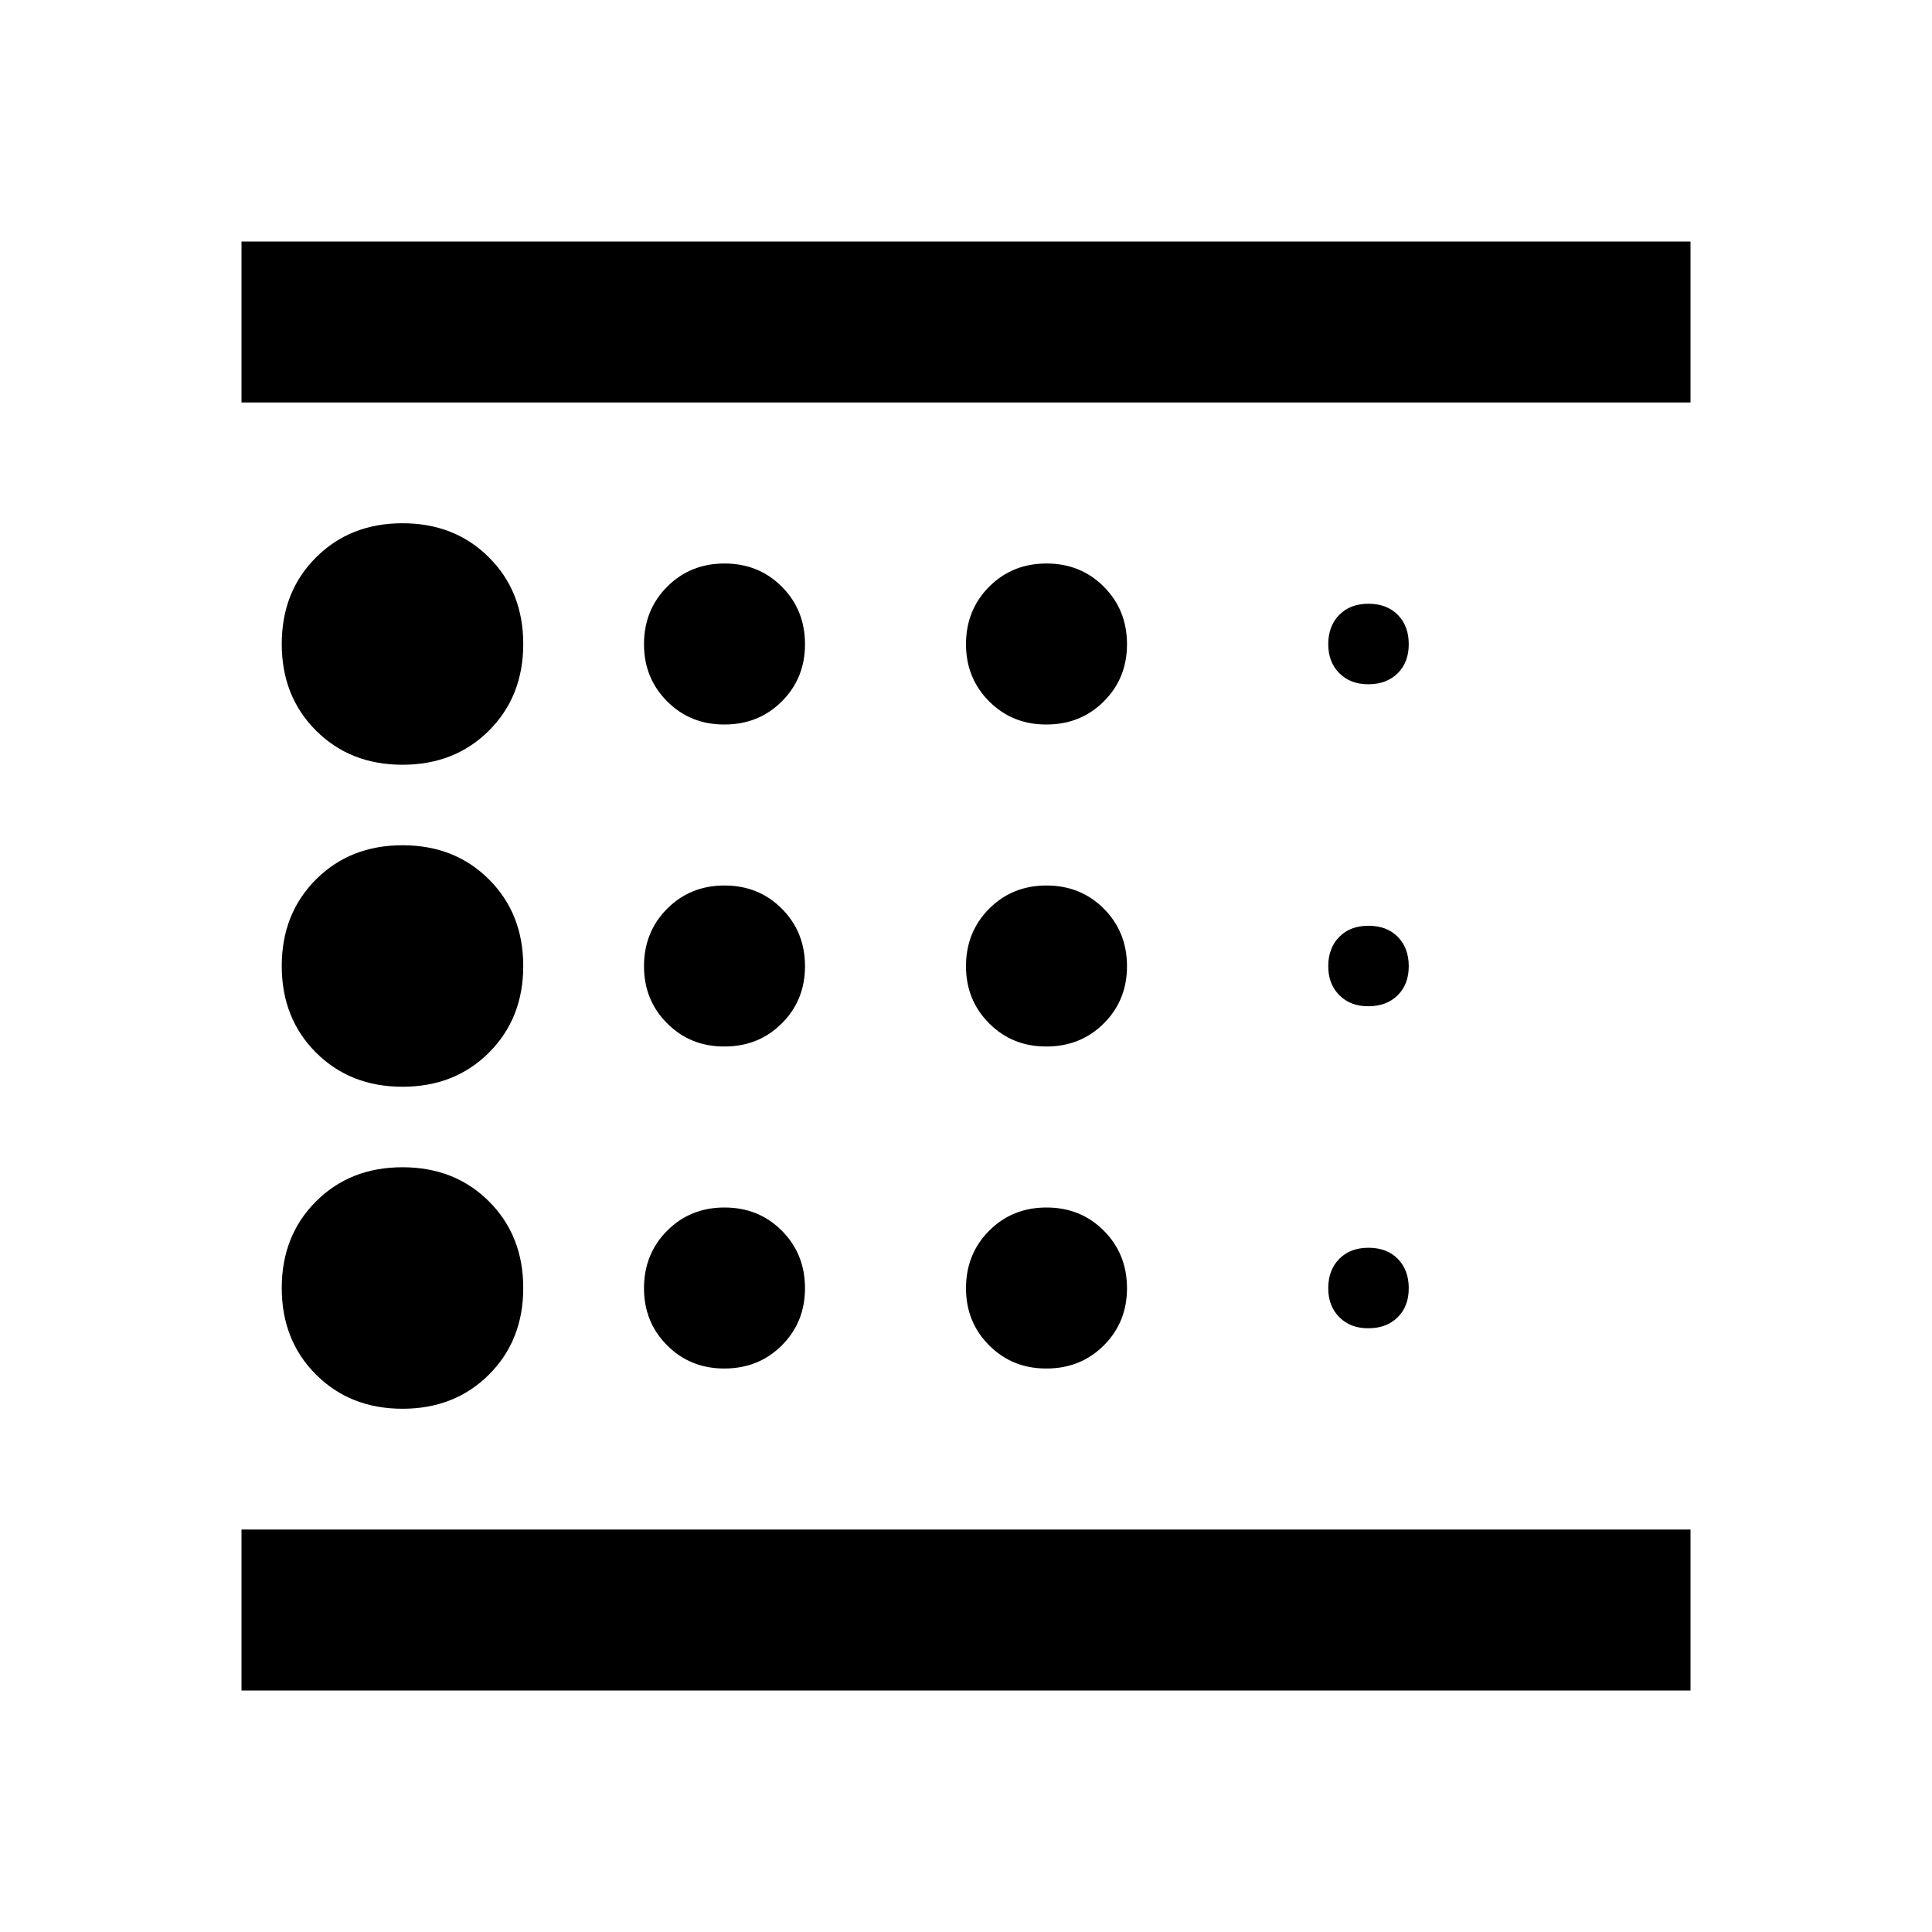 <svg xmlns="http://www.w3.org/2000/svg" xmlns:xlink="http://www.w3.org/1999/xlink" width="24" height="24" viewBox="0 0 24 24"><path fill="currentColor" d="M5 17.5q.65 0 1.075-.425T6.5 16t-.425-1.075T5 14.5t-1.075.425T3.5 16t.425 1.075T5 17.5M9 13q.425 0 .713-.288T10 12t-.288-.712T9 11t-.712.288T8 12t.288.713T9 13m0-4q.425 0 .713-.288T10 8t-.288-.712T9 7t-.712.288T8 8t.288.713T9 9M3 21v-2h18v2zM5 9.5q.65 0 1.075-.425T6.5 8t-.425-1.075T5 6.5t-1.075.425T3.5 8t.425 1.075T5 9.5m0 4q.65 0 1.075-.425T6.5 12t-.425-1.075T5 10.5t-1.075.425T3.5 12t.425 1.075T5 13.5M9 17q.425 0 .713-.288T10 16t-.288-.712T9 15t-.712.288T8 16t.288.713T9 17m8-.5q.225 0 .363-.137T17.5 16t-.137-.363T17 15.5t-.363.138T16.5 16t.138.363t.362.137M3 5V3h18v2zm14 3.5q.225 0 .363-.137T17.5 8t-.137-.363T17 7.5t-.363.138T16.5 8t.138.363T17 8.5m0 4q.225 0 .363-.137T17.5 12t-.137-.363T17 11.5t-.363.138T16.5 12t.138.363t.362.137M13 9q.425 0 .713-.288T14 8t-.288-.712T13 7t-.712.288T12 8t.288.713T13 9m0 4q.425 0 .713-.288T14 12t-.288-.712T13 11t-.712.288T12 12t.288.713T13 13m0 4q.425 0 .713-.288T14 16t-.288-.712T13 15t-.712.288T12 16t.288.713T13 17M3 19V5z"/></svg>